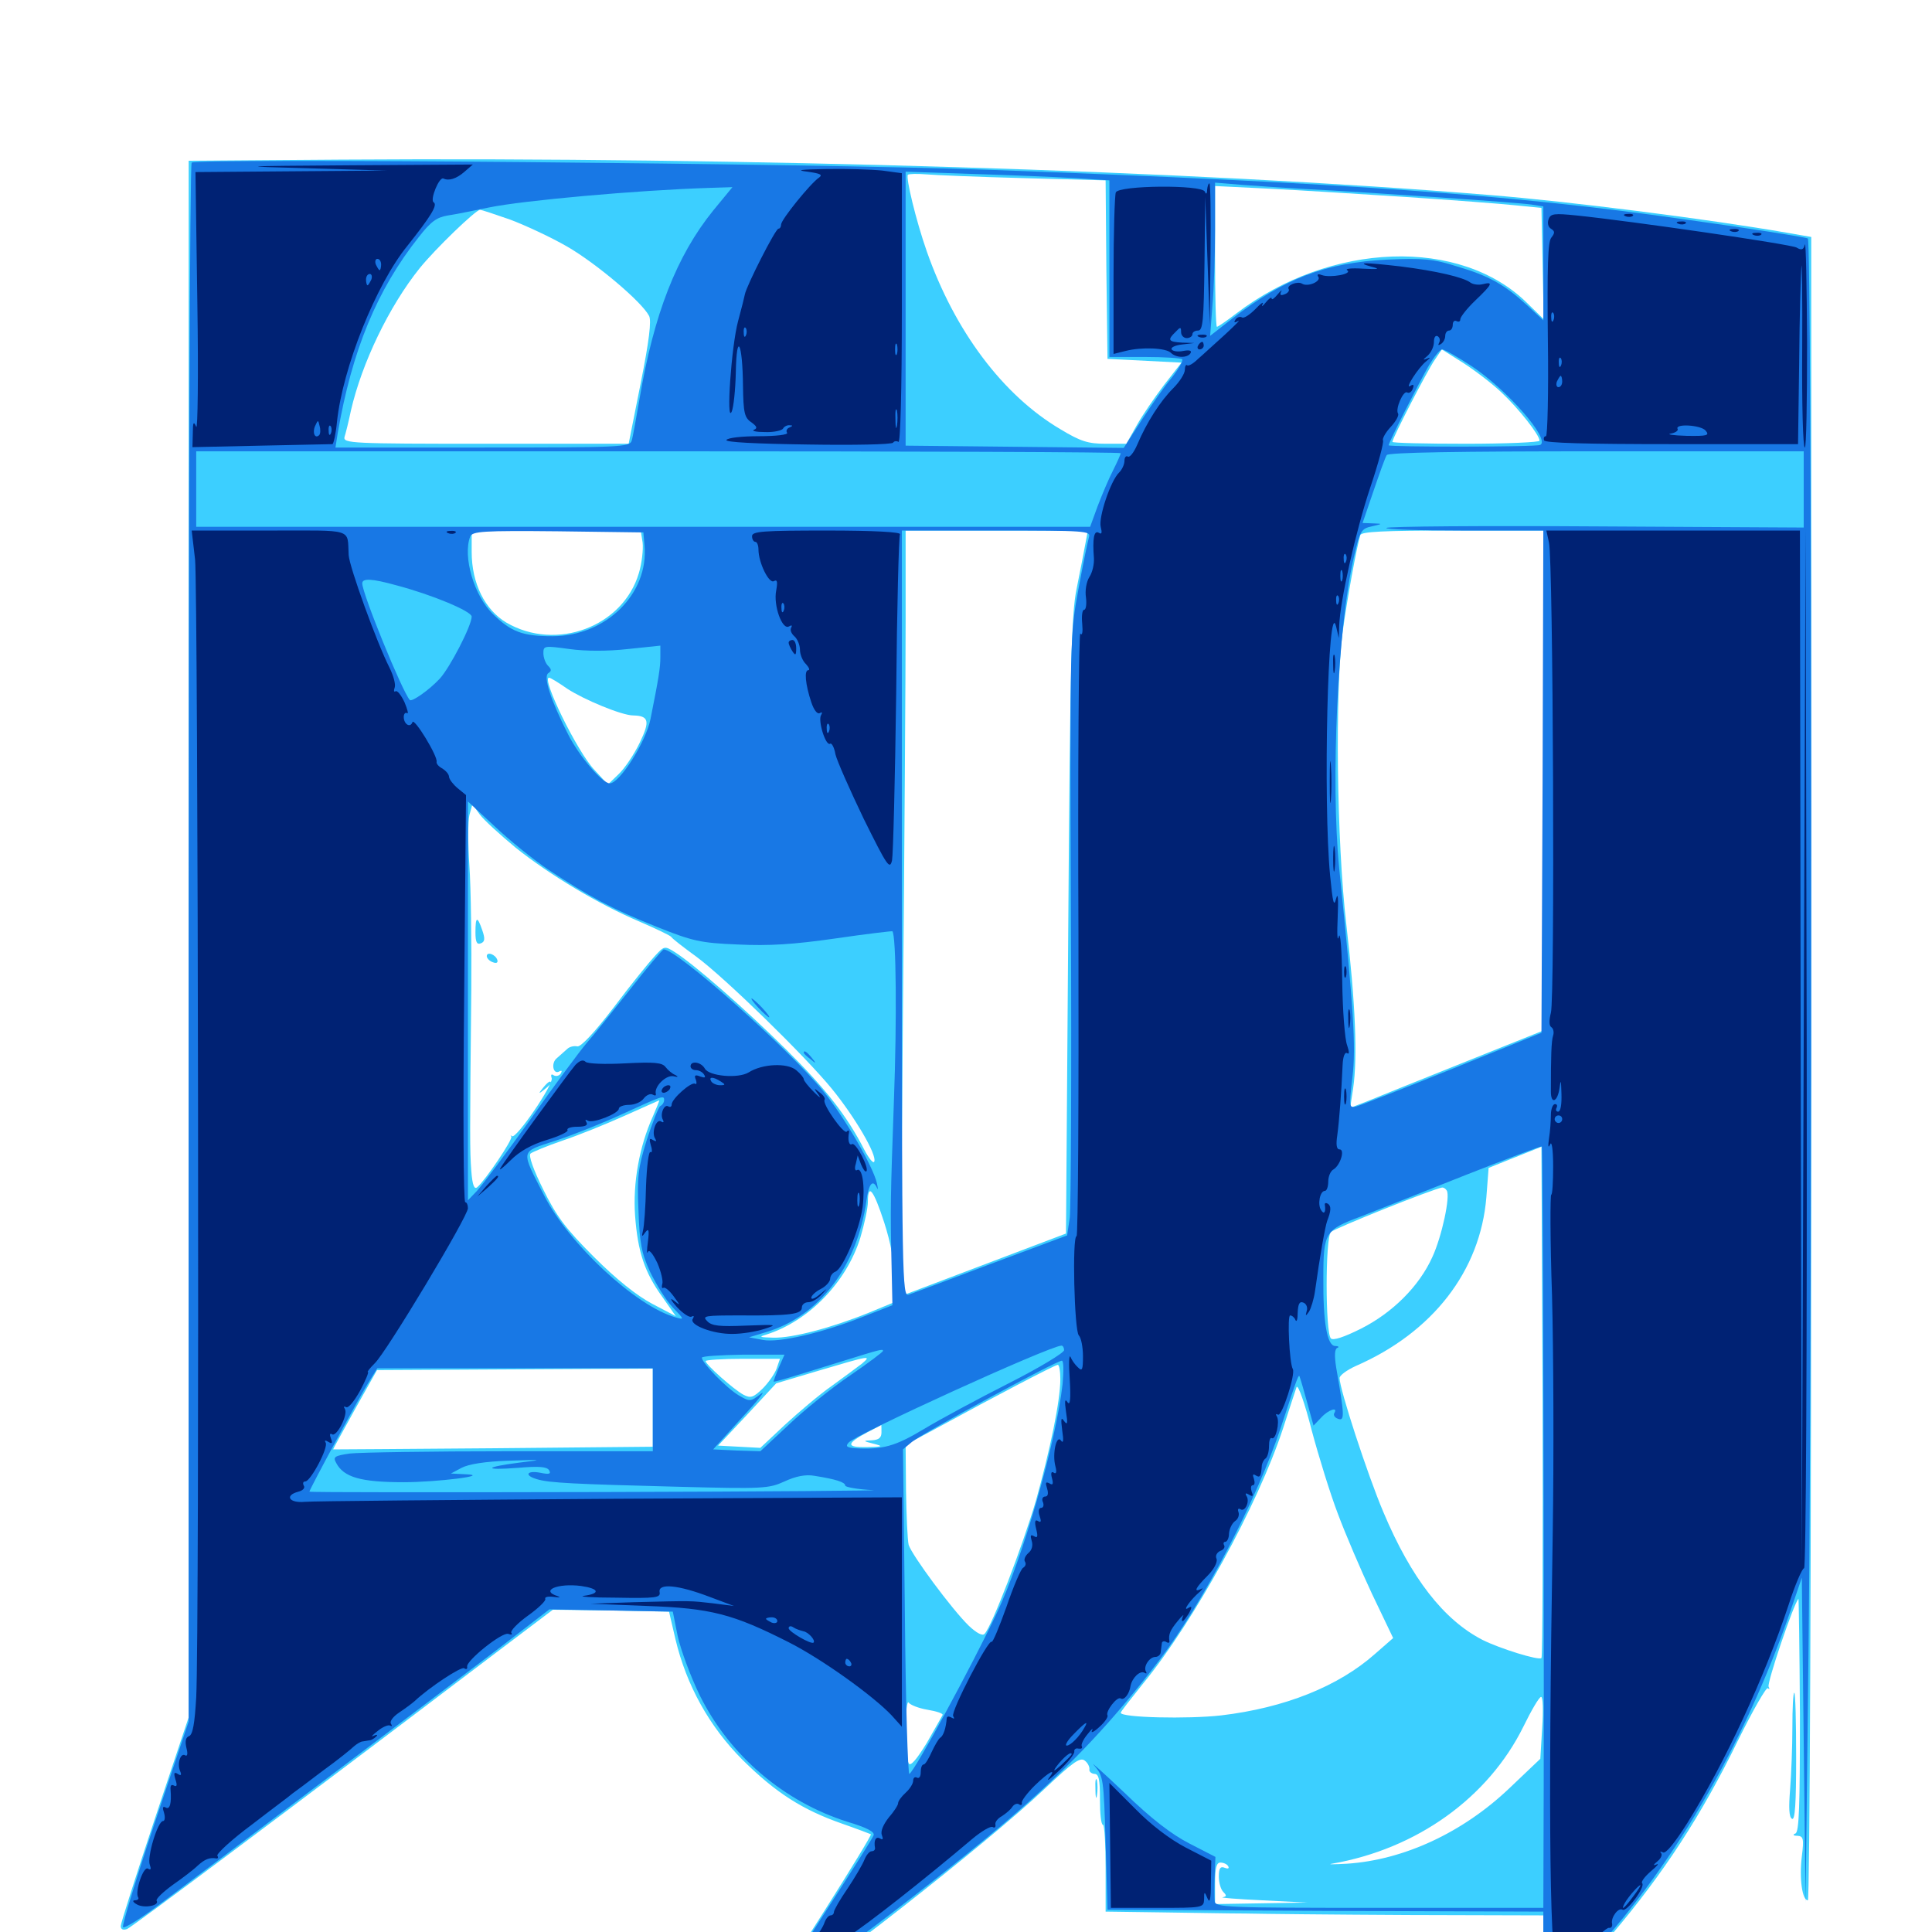 <svg xmlns="http://www.w3.org/2000/svg" viewBox="0 -1000 1000 1000">
	<path fill="#3ccfff" d="M176.367 -917.383L97.656 -916.797V-831.25V-428.516V-111.133L80.078 -58.398C70.508 -29.492 62.5 -4.492 62.5 -3.125C62.5 -1.367 63.672 -0.781 65.82 -1.562C68.555 -2.734 151.953 -65.039 250 -139.453L286.133 -166.797L316.211 -166.406L346.289 -165.82L349.609 -151.562C355.273 -127.734 367.188 -106.25 384.375 -89.062C401.562 -72.07 415.234 -63.281 435.938 -56.055C443.75 -53.32 450.391 -50.781 450.781 -50.586C451.172 -50.195 440.43 -32.617 426.953 -11.328C402.93 26.172 399.023 34.18 405.469 31.641C417.773 26.953 511.914 -46.68 540.82 -74.219C555.469 -88.086 559.18 -90.625 561.523 -88.672C563.086 -87.5 564.062 -85.352 563.867 -84.18C563.672 -83.008 564.844 -82.031 566.406 -81.836C568.75 -81.836 569.336 -79.102 569.336 -68.555C569.336 -61.328 569.922 -55.469 570.898 -55.469C571.68 -55.469 572.266 -45.312 572.266 -33.008V-10.547L601.172 -10.156C616.992 -9.961 636.523 -9.57 644.531 -9.57C652.539 -9.375 690.625 -8.984 729.102 -8.789L798.828 -8.594V13.867C798.828 26.172 799.609 36.328 800.391 36.328C802.344 36.328 820.312 17.578 834.375 1.172C861.133 -30.469 880.664 -60.352 899.414 -98.828C907.227 -114.648 914.258 -126.953 915.039 -126.172C916.016 -125.391 916.016 -125.781 915.43 -126.953C914.453 -128.711 928.32 -169.727 930.859 -172.461C931.055 -172.852 931.445 -145.898 931.641 -112.5C931.641 -65.234 931.25 -51.758 929.297 -50.977C927.734 -50.391 928.125 -49.805 930.273 -49.805C933.398 -49.609 933.789 -48.438 932.617 -39.062C931.25 -27.734 932.812 -16.406 935.742 -16.406C936.719 -16.406 937.5 -185.938 937.5 -446.875V-877.344L925.195 -879.492C884.766 -886.523 812.695 -895.703 771.484 -899.023C617.383 -911.719 386.133 -918.75 176.367 -917.383ZM529.688 -907.812L572.266 -906.641L572.656 -860.352L573.242 -814.258L592.383 -813.281L611.523 -812.305L602.539 -800.781C597.656 -794.336 591.211 -784.961 588.281 -779.688L583.008 -770.312H572.266C563.281 -770.312 559.375 -771.484 549.023 -777.734C519.141 -795.312 494.141 -828.711 479.688 -869.922C474.023 -886.133 468.75 -908.203 469.922 -909.57C470.508 -909.961 474.609 -910.156 479.102 -909.766C483.594 -909.375 506.445 -908.398 529.688 -907.812ZM727.539 -898.047C751.172 -896.484 776.758 -894.531 784.18 -893.75L797.852 -892.383L798.438 -863.477L799.023 -834.766L790.625 -842.969C756.055 -877.344 688.672 -875 639.844 -837.695C634.961 -833.984 630.469 -830.859 629.883 -830.859C629.297 -830.859 628.906 -847.266 628.906 -867.188V-903.711L656.836 -902.344C672.07 -901.562 703.906 -899.609 727.539 -898.047ZM264.062 -886.328C271.875 -883.398 285.352 -877.148 293.75 -872.266C308.594 -863.672 332.227 -843.75 335.938 -836.523C337.305 -834.18 335.938 -823.242 331.641 -801.758L325.391 -770.312H251.367C182.031 -770.312 177.539 -770.508 178.32 -773.828C178.906 -775.586 180.469 -781.836 181.641 -787.5C187.305 -812.109 201.367 -841.406 217.188 -861.133C225.391 -871.289 246.094 -891.211 248.438 -891.406C249.219 -891.406 256.25 -889.062 264.062 -886.328ZM777.148 -796.875C786.133 -788.477 796.875 -774.805 796.875 -771.875C796.875 -771.094 779.688 -770.312 758.789 -770.312C737.891 -770.312 720.703 -770.703 720.703 -771.289C720.703 -773.242 738.867 -808.398 742.578 -813.672L746.289 -819.141L757.422 -812.109C763.477 -808.203 772.461 -801.367 777.148 -796.875ZM332.617 -719.141C333.008 -715.625 332.227 -708.398 330.664 -703.32C322.461 -675.586 287.891 -662.695 262.109 -677.734C250.977 -684.375 244.141 -698.047 244.141 -714.258V-725.391H287.891H331.641ZM561.719 -718.164C560.938 -714.062 558.984 -703.711 557.227 -695.117C554.492 -681.836 553.906 -655.078 552.93 -520.508L551.758 -361.523L508.984 -345.312L466.211 -329.102L467.383 -479.883C468.164 -562.891 468.75 -651.953 468.75 -678.125V-725.391H515.82H563.086ZM798.828 -596.094V-466.602L757.422 -450C734.57 -440.82 712.109 -431.836 707.422 -429.883L698.828 -426.562L700.391 -436.719C702.734 -452.734 701.562 -480.859 696.875 -521.289C691.797 -564.844 691.016 -641.992 694.922 -672.656C697.266 -690.039 702.344 -717.578 704.102 -723.047C704.688 -724.805 716.016 -725.391 751.953 -725.391H798.828ZM293.555 -643.555C302.148 -637.891 321.875 -629.688 327.734 -629.688C335.938 -629.492 336.523 -626.758 331.055 -615.43C328.125 -609.375 323.242 -602.148 320.117 -599.219L314.648 -593.945L307.617 -601.562C298.633 -611.133 280.078 -649.219 284.18 -649.219C284.961 -649.219 289.062 -646.68 293.555 -643.555ZM266.797 -561.328C284.57 -547.07 310.156 -531.836 330.859 -523.047C339.453 -519.336 346.875 -515.82 347.461 -515.039C348.047 -514.062 353.906 -509.57 360.352 -504.883C375.195 -493.945 416.992 -453.125 430.664 -436.328C442.578 -421.68 453.906 -402.344 452.539 -398.828C452.148 -397.461 449.805 -400.195 447.266 -405.078C438.477 -422.266 427.539 -436.328 406.836 -456.836C385.742 -477.734 359.18 -500.977 349.219 -507.227C343.945 -510.547 343.75 -510.352 338.867 -505.078C336.133 -502.148 326.562 -490.43 317.773 -478.711C307.617 -465.43 300.586 -458.008 298.828 -458.398C297.07 -458.789 294.727 -458.203 293.555 -457.031C292.188 -455.859 289.844 -453.711 288.281 -452.344C284.961 -449.805 286.328 -443.359 289.648 -445.508C290.82 -446.094 291.016 -445.703 290.234 -444.336C289.453 -443.164 287.891 -442.773 286.719 -443.359C285.352 -444.336 284.961 -443.75 285.547 -441.992C286.719 -438.867 267.188 -410.352 265.039 -411.914C264.258 -412.5 264.062 -412.305 264.648 -411.719C265.625 -410.352 251.172 -389.062 247.07 -385.547C245.508 -384.18 244.531 -386.328 243.945 -393.945C243.164 -404.297 243.164 -412.109 243.945 -488.086C244.141 -511.719 243.75 -540.43 242.969 -551.758C242.188 -563.086 242.188 -575 242.969 -578.125L244.531 -583.789L248.242 -578.516C250.391 -575.586 258.789 -567.969 266.797 -561.328ZM337.891 -422.07C330.859 -406.445 327.539 -387.695 328.711 -370.898C330.078 -352.148 333.594 -341.406 342.969 -328.516L349.805 -318.75L337.5 -325.195C329.492 -329.492 319.141 -337.695 307.422 -349.414C292.969 -363.867 288.086 -370.312 281.25 -384.18C276.172 -394.336 273.438 -401.953 274.609 -402.93C275.586 -403.711 283.008 -406.836 291.016 -409.57C299.219 -412.305 313.672 -418.164 323.242 -422.461C333.008 -426.758 341.016 -430.469 341.211 -430.469C341.406 -430.469 339.844 -426.562 337.891 -422.07ZM797.852 -141.797C796.484 -140.43 776.367 -146.68 767.383 -151.172C747.266 -161.523 730.469 -183.008 716.016 -217.383C707.812 -236.719 693.359 -281.055 693.359 -286.719C693.359 -288.086 697.07 -290.82 701.758 -292.969C741.602 -310.352 766.211 -342.188 769.336 -380.273L770.508 -395.508L784.18 -400.977L797.852 -406.445L798.438 -274.609C798.633 -202.148 798.438 -142.188 797.852 -141.797ZM748.828 -383.789C750.781 -380.859 746.289 -359.961 741.406 -349.414C734.57 -334.18 720.703 -320.508 704.492 -312.305C695.508 -307.812 690.039 -306.055 688.867 -307.227C685.938 -310.156 685.938 -359.375 688.867 -362.305C690.82 -364.258 741.602 -384.57 746.484 -385.352C747.266 -385.352 748.242 -384.766 748.828 -383.789ZM457.617 -367.383C461.133 -356.445 462.891 -346.875 462.891 -338.477V-325.977L449.609 -320.508C430.273 -312.695 410.352 -307.422 400.391 -307.617C393.164 -307.812 392.578 -308.008 396.484 -309.18C418.359 -316.016 438.086 -336.133 445.312 -359.375C447.461 -366.602 449.219 -374.805 449.219 -377.93C449.219 -387.891 452.148 -384.18 457.617 -367.383ZM401.953 -291.602C400.977 -288.867 397.656 -284.18 394.727 -281.25C389.844 -276.562 388.477 -276.172 384.766 -278.125C379.688 -280.859 365.234 -293.75 365.234 -295.508C365.234 -296.094 373.828 -296.68 384.57 -296.68H403.711ZM446.094 -294.141C443.75 -292.383 436.719 -287.109 430.469 -282.617C424.023 -278.125 413.281 -268.945 406.25 -262.5L393.555 -250.586L382.617 -251.172L371.68 -251.758L386.719 -267.773L401.758 -283.984L424.023 -290.625C450.391 -298.438 451.367 -298.633 446.094 -294.141ZM548.828 -286.133C548.828 -275 543.555 -249.609 536.133 -223.047C529.492 -200.391 513.281 -157.812 509.57 -154.297C508.594 -153.125 505.469 -154.688 501.367 -158.594C492.578 -167.188 472.07 -194.922 470.312 -200.391C469.727 -202.93 469.141 -215.43 468.945 -228.516L468.75 -252.148L486.914 -261.914C514.062 -276.758 545.703 -293.359 547.461 -293.555C548.242 -293.75 548.828 -290.234 548.828 -286.133ZM337.891 -271.289V-251.172L255.469 -250.391C209.961 -250 172.656 -249.805 172.461 -249.805C172.266 -249.805 177.344 -258.984 183.594 -270.312L195.117 -290.82L266.602 -291.211L337.891 -291.602ZM692.578 -216.211C696.289 -206.25 704.297 -187.5 710.156 -175L721.094 -152.148L711.719 -143.945C692.773 -127.148 665.039 -116.016 632.031 -112.109C614.844 -110.156 580.078 -110.938 580.078 -113.477C580.078 -114.062 585.352 -120.703 591.602 -128.516C618.164 -160.938 651.172 -221.289 664.062 -260.547C667.383 -270.703 670.508 -280.469 671.094 -282.031C671.875 -283.594 675.391 -273.633 678.906 -259.766C682.617 -245.898 688.672 -226.367 692.578 -216.211ZM456.25 -258.594C456.25 -255.859 454.883 -254.688 451.172 -254.492C446.484 -254.297 446.68 -254.102 452.148 -252.734C457.422 -251.367 457.031 -251.172 448.633 -250.977C437.891 -250.781 437.891 -252.734 448.828 -258.594C452.734 -260.547 456.055 -262.305 456.055 -262.5C456.25 -262.5 456.25 -260.742 456.25 -258.594ZM798.242 -105.859L797.266 -89.648L781.25 -74.414C757.031 -51.367 726.562 -37.305 697.266 -35.352C690.234 -34.961 686.719 -34.961 689.453 -35.352C733.398 -42.969 770.312 -69.531 788.477 -106.25C792.578 -114.648 796.68 -121.68 797.656 -121.68C798.633 -121.875 798.828 -114.648 798.242 -105.859ZM480.078 -115.039C484.766 -114.258 488.281 -113.086 487.891 -112.305C487.5 -111.523 483.789 -105.078 479.688 -97.852C474.414 -89.258 471.289 -85.547 470.312 -87.305C469.531 -88.477 468.75 -96.68 468.75 -105.273C468.75 -113.867 469.531 -119.922 470.312 -118.75C471.094 -117.578 475.391 -115.82 480.078 -115.039ZM635.742 -33.984C636.328 -32.812 635.547 -32.617 633.984 -33.203C631.641 -34.18 630.859 -33.008 630.859 -28.711C630.859 -25.586 631.836 -22.07 633.203 -20.703C634.961 -18.945 634.961 -18.359 632.812 -17.969C631.25 -17.773 640.43 -16.992 653.32 -16.406L676.758 -15.234L652.93 -14.844L628.906 -14.453V-25.195C628.906 -33.203 629.688 -35.938 631.641 -35.938C633.203 -35.938 635.156 -35.156 635.742 -33.984ZM679.297 -32.617C681.055 -33.203 679.492 -33.594 675.781 -33.594C672.07 -33.594 670.508 -33.203 672.461 -32.617C674.219 -32.227 677.344 -32.227 679.297 -32.617ZM246.094 -517.383C246.094 -512.305 246.875 -510.938 248.828 -511.719C250.977 -512.5 251.172 -514.062 249.609 -518.555C247.07 -525.977 246.094 -525.781 246.094 -517.383ZM251.953 -505.078C251.953 -504.102 253.32 -502.539 255.078 -501.953C257.031 -501.172 257.812 -501.758 257.422 -503.125C256.445 -506.055 251.953 -507.617 251.953 -505.078ZM281.055 -436.914C278.516 -433.789 278.711 -433.594 281.836 -436.133C283.594 -437.5 285.156 -439.062 285.156 -439.453C285.156 -441.016 283.594 -440.039 281.055 -436.914ZM927.734 -105.859C927.734 -95.898 927.148 -81.445 926.562 -73.828C925.781 -64.453 925.977 -59.375 927.539 -58.594C929.102 -57.617 929.688 -66.406 929.688 -90.43C929.688 -108.789 929.297 -123.828 928.711 -123.828C928.125 -123.828 927.734 -115.625 927.734 -105.859ZM566.992 -74.023C566.992 -69.727 567.383 -68.164 567.773 -70.703C568.164 -73.047 568.164 -76.562 567.773 -78.516C567.188 -80.273 566.797 -78.32 566.992 -74.023Z"/>
	<path fill="#1878e5" d="M99.219 -915.82C98.242 -914.844 97.656 -733.008 97.656 -511.523V-108.984L80.078 -56.445C70.508 -27.734 63.086 -3.32 63.672 -2.539C64.258 -1.562 73.242 -7.227 83.594 -15.039C110.742 -35.352 226.758 -122.852 258.008 -146.68L284.375 -166.992L316.406 -166.406L348.242 -165.82L350.781 -153.125C352.344 -146.094 357.422 -132.227 362.305 -122.266C377.734 -91.211 405.859 -67.383 438.672 -57.031C449.023 -53.906 452.93 -51.758 452.148 -50C451.562 -48.438 441.406 -32.422 429.688 -14.258C405.273 23.633 401.367 30.469 404.297 30.469C409.766 30.469 489.258 -29.688 525.391 -61.133C555.273 -87.109 576.367 -109.57 600 -140.625C622.852 -170.508 650.781 -224.219 663.086 -261.523C672.07 -288.867 672.266 -289.258 672.852 -286.914C673.242 -285.938 675 -279.883 676.758 -273.438L679.883 -262.109L683.789 -266.211C687.5 -270.312 692.773 -272.07 690.625 -268.555C690.039 -267.578 690.82 -266.211 692.578 -265.625C696.094 -264.258 695.898 -267.578 691.602 -292.188C690.625 -298.438 690.82 -301.758 692.188 -302.344C693.359 -302.734 692.773 -303.32 691.016 -303.32C686.914 -303.516 684.766 -315.625 684.961 -338.672C684.961 -362.109 685.938 -363.477 704.297 -370.312C712.695 -373.633 737.109 -383.203 758.594 -391.797C779.883 -400.195 797.656 -406.836 798.047 -406.641C798.633 -406.055 799.219 -198.438 799.023 -77.539L798.828 -12.5H713.867C634.375 -12.5 628.906 -12.695 628.711 -16.016C628.516 -17.773 628.516 -23.828 628.711 -29.102L629.102 -38.867L615.82 -45.703C606.641 -50.391 596.094 -58.398 582.031 -72.07C570.703 -82.812 563.672 -89.062 566.406 -86.133C571.094 -80.664 571.289 -79.492 572.266 -46.094L573.242 -11.523L686.133 -10.938L798.828 -10.547V11.914C798.828 24.219 799.609 34.375 800.586 34.375C801.562 34.375 809.766 26.562 818.75 16.992C864.453 -30.859 902.734 -96.289 926.953 -166.797L932.617 -183.398L933.594 -99.414L934.57 -15.43L936.133 -150.195C938.086 -325 937.891 -875.391 935.742 -876.562C934.961 -877.148 906.641 -881.641 872.852 -886.328C783.203 -899.219 697.656 -905.273 511.719 -912.109C421.094 -915.43 101.562 -918.164 99.219 -915.82ZM556.25 -907.812L574.219 -906.641V-860.938V-815.234H592.383C602.539 -815.234 611.133 -814.648 611.914 -814.062C612.5 -813.281 610.156 -809.18 606.641 -804.688C602.93 -800.391 595.898 -790.234 590.82 -782.422L581.641 -768.164L525.195 -768.75L468.75 -769.336V-840.234V-911.133L503.516 -909.961C522.461 -909.375 546.289 -908.398 556.25 -907.812ZM675.781 -902.148C710.352 -900.391 786.133 -895.117 792.578 -894.141L798.828 -893.164V-863.672V-834.18L790.625 -841.797C778.711 -852.734 770.703 -857.227 754.102 -862.109C741.797 -866.016 736.719 -866.406 717.969 -865.625C686.328 -864.062 664.648 -855.859 637.891 -835.156L626.367 -826.172L627.539 -841.602C628.32 -850 628.906 -867.773 628.906 -881.055V-905.469L643.164 -904.297C650.781 -903.711 665.625 -902.734 675.781 -902.148ZM369.141 -891.016C350.195 -867.578 338.477 -837.5 331.055 -793.75C329.297 -783.594 327.539 -773.633 326.953 -771.875C325.977 -768.555 320.508 -768.359 249.805 -768.359H173.633L174.805 -775.781C182.227 -818.75 195.117 -850 216.797 -877.344C223.047 -885.352 225.977 -887.5 231.836 -888.477C235.938 -889.062 245.312 -891.016 252.93 -892.578C270.898 -896.289 330.078 -901.562 366.797 -902.734L379.102 -903.125ZM761.914 -810.352C780.078 -798.242 802.539 -772.656 797.266 -769.727C795.312 -768.555 718.75 -768.555 718.75 -769.531C718.75 -770.898 734.375 -801.758 739.648 -810.938C742.383 -815.43 745.312 -819.141 746.484 -819.141C747.656 -819.141 754.492 -815.234 761.914 -810.352ZM580.078 -765.43C580.078 -764.844 578.32 -760.938 576.172 -756.641C574.023 -752.539 570.508 -744.141 568.164 -738.086L564.258 -727.344H332.812H101.562V-746.875V-766.406H340.82C472.461 -766.406 580.078 -766.016 580.078 -765.43ZM933.594 -746.68V-726.953L826.367 -727.539C767.188 -727.93 718.359 -727.539 717.578 -726.758C716.797 -725.977 734.766 -725.391 757.422 -725.391H798.828L798.438 -595.312L797.852 -465.43L751.953 -446.875C726.758 -436.719 704.297 -427.93 702.148 -427.344C698.242 -426.367 698.242 -426.758 700 -442.383C701.953 -458.008 700.586 -478.32 693.164 -550.586C688.672 -595.703 692.383 -675.781 700.781 -711.719C703.906 -725.391 704.688 -726.367 709.961 -727.539C715.82 -728.906 715.82 -728.906 710.547 -729.102L705.273 -729.297L710.938 -745.898C714.062 -755.078 716.992 -763.281 717.773 -764.453C718.555 -765.82 755.664 -766.406 826.367 -766.406H933.594ZM333.594 -717.773C335.938 -692.773 313.672 -670.703 285.938 -670.703C270.703 -670.703 264.648 -672.852 255.273 -682.031C245.312 -691.602 239.453 -711.914 243.359 -722.266C244.531 -725 249.805 -725.391 288.867 -725L333.008 -724.414ZM563.672 -722.07C563.086 -720.117 560.547 -708.008 558.203 -695.117C553.906 -671.875 553.711 -669.922 554.297 -525.195C554.688 -444.727 554.297 -374.609 553.711 -369.727L552.344 -360.547L513.086 -345.898C491.406 -337.695 472.07 -330.469 470.312 -329.883C466.992 -328.516 466.797 -338.672 466.797 -526.953V-725.391H515.82C561.523 -725.391 564.648 -725.195 563.672 -722.07ZM205.078 -697.07C223.633 -692.188 244.141 -683.594 244.141 -680.859C244.141 -676.172 232.812 -654.297 227.539 -648.633C222.07 -642.773 213.086 -636.523 212.109 -637.695C208.203 -641.992 187.5 -692.773 187.5 -698.047C187.5 -700.781 192.383 -700.586 205.078 -697.07ZM325 -664.062L341.797 -665.82V-659.766C341.797 -654.492 341.016 -649.414 336.719 -627.93C334.375 -616.016 320.703 -594.531 315.625 -594.531C311.719 -594.531 299.805 -608.594 294.141 -619.727C285.156 -637.305 281.055 -649.805 283.789 -651.562C285.547 -652.734 285.547 -653.516 283.594 -655.469C282.422 -656.641 281.25 -659.57 281.25 -661.914C281.25 -665.82 281.836 -665.82 294.727 -664.062C303.32 -662.891 314.453 -662.891 325 -664.062ZM283.594 -550C304.883 -535.938 317.188 -529.297 339.844 -520.312C358.398 -512.891 362.5 -511.914 381.836 -511.133C398.047 -510.352 410.547 -511.133 432.422 -514.258C448.438 -516.602 461.719 -518.164 461.914 -517.969C463.867 -515.625 464.258 -472.07 462.695 -430.469C460.938 -380.078 460.742 -375.391 461.523 -342.773L461.914 -324.414L447.461 -318.75C425.977 -310.156 403.32 -304.883 394.922 -306.445L387.695 -307.812L396.68 -310.547C424.023 -318.75 443.555 -344.336 448.438 -378.32C449.609 -387.305 451.758 -389.844 453.906 -385.156C454.492 -383.789 454.492 -384.766 453.906 -387.5C451.758 -396.68 437.109 -421.68 426.172 -435.156C408.008 -457.422 350.391 -508.594 343.555 -508.594C342.969 -508.594 334.961 -499.219 325.977 -487.695C316.992 -476.367 306.836 -463.672 303.516 -459.961C300.195 -456.055 287.109 -438.477 274.609 -420.703C261.914 -402.93 249.414 -386.328 246.875 -383.594L242.188 -378.711V-482.031V-585.156L255.859 -572.461C263.281 -565.43 275.781 -555.273 283.594 -550ZM343.75 -430.664C343.75 -429.492 342.969 -428.125 341.797 -427.539C340.82 -426.953 337.695 -418.945 334.766 -409.961C330.273 -395.508 329.688 -390.82 330.469 -373.438C331.055 -356.641 332.031 -351.367 336.523 -341.602C339.648 -335.156 344.727 -326.953 348.242 -323.242C354.297 -316.992 354.297 -316.797 349.609 -318.164C329.297 -323.828 294.727 -355.859 281.836 -380.859C269.336 -405.273 268.945 -403.516 287.5 -409.57C296.484 -412.5 312.109 -418.75 322.266 -423.438C342.773 -432.812 343.75 -433.203 343.75 -430.664ZM550.781 -301.172C550.781 -299.805 537.891 -291.992 522.07 -283.984C506.25 -275.977 486.328 -265.234 477.93 -260.156C463.281 -251.367 456.836 -249.609 442.578 -250.391C438.281 -250.781 437.5 -251.367 439.258 -253.32C442.578 -257.422 543.164 -303.32 549.414 -303.516C550.195 -303.516 550.781 -302.344 550.781 -301.172ZM457.031 -300.781C457.031 -300.195 449.414 -294.531 440.039 -288.086C430.469 -281.641 416.211 -270.117 408.203 -262.5L393.555 -248.828L381.25 -249.219L369.141 -249.805L384.18 -266.406C392.578 -275.391 396.875 -281.055 393.75 -278.516C388.477 -274.414 388.086 -274.414 382.422 -277.734C376.367 -281.25 363.281 -294.531 363.281 -297.266C363.281 -298.047 372.852 -298.633 384.57 -298.828H406.055L403.125 -292.188C401.562 -288.477 400.391 -285.156 400.391 -284.961C400.391 -284.375 408.594 -286.914 435.547 -295.312C455.664 -301.562 457.031 -301.953 457.031 -300.781ZM550 -283.594C546.484 -253.125 529.492 -193.555 515.82 -164.844C503.125 -137.891 473.633 -83.594 470.703 -81.836C469.922 -81.25 468.75 -118.945 468.359 -165.43L467.383 -249.805L472.07 -253.711C476.953 -257.812 546.68 -295.703 549.609 -295.703C550.586 -295.703 550.586 -290.234 550 -283.594ZM337.891 -270.312V-248.828H263.867C223.242 -248.828 185.938 -248.242 181.055 -247.656C173.047 -246.484 172.266 -245.898 174.023 -242.773C177.93 -235.352 186.719 -232.812 208.984 -232.812C225.977 -232.812 254.492 -236.328 241.211 -236.914L233.398 -237.305L238.867 -240.234C242.578 -242.188 251.172 -243.555 263.281 -243.945C281.25 -244.531 281.641 -244.531 268.945 -242.969C250.586 -240.625 249.805 -238.867 267.969 -240.234C278.906 -241.211 283.008 -240.82 284.18 -239.062C285.352 -237.109 284.375 -236.719 279.688 -237.695C272.656 -239.062 271.094 -236.328 277.93 -234.375C284.18 -232.422 297.656 -231.836 350.586 -230.469C395.117 -229.297 397.852 -229.492 406.055 -233.203C411.914 -235.938 416.992 -236.914 421.484 -236.133C432.617 -234.375 437.5 -232.812 437.5 -231.055C437.5 -230.273 443.945 -229.102 451.758 -228.711C459.375 -228.516 397.07 -227.93 313.086 -227.734C228.906 -227.539 160.156 -227.539 160.156 -227.93C160.156 -229.102 186.133 -277.148 190.82 -284.57L195.312 -291.797H266.602H337.891ZM429.297 -247.461C432.227 -247.852 429.688 -248.242 423.828 -248.242C417.969 -248.242 415.43 -247.852 418.555 -247.461C421.484 -247.07 426.172 -247.07 429.297 -247.461ZM425.781 -242.969C425.781 -244.141 425 -244.922 423.828 -244.922C422.852 -244.922 421.875 -244.141 421.875 -242.969C421.875 -241.992 419.922 -241.016 417.578 -241.016C415.234 -241.016 413.867 -240.43 414.648 -239.844C416.406 -238.086 425.781 -240.82 425.781 -242.969ZM306.641 -242.188C306.641 -242.578 305.273 -242.969 303.516 -242.969C301.953 -242.969 301.172 -241.992 301.758 -241.016C302.93 -239.258 306.641 -240.039 306.641 -242.188ZM392.578 -478.32C395.117 -475.586 397.656 -473.438 398.047 -473.438C398.633 -473.438 397.07 -475.586 394.531 -478.32C391.992 -481.055 389.453 -483.203 389.062 -483.203C388.477 -483.203 390.039 -481.055 392.578 -478.32ZM416.016 -455.078C416.016 -454.688 417.578 -453.125 419.531 -451.758C422.461 -449.219 422.656 -449.414 420.117 -452.539C417.578 -455.664 416.016 -456.641 416.016 -455.078Z"/>
	<path fill="#002274" d="M160.156 -912.891L200.195 -911.719L150.586 -911.328L101.172 -910.938L102.148 -843.164C102.734 -805.664 102.344 -776.953 101.562 -779.102C100.195 -782.227 99.805 -781.445 99.805 -775.781L99.609 -768.555L135.352 -769.336C154.883 -769.727 171.484 -770.117 172.07 -770.117C172.656 -770.312 173.828 -775.391 174.414 -781.641C177.344 -809.57 194.531 -852.734 210.938 -872.852C222.852 -887.891 226.758 -893.945 224.414 -895.312C222.461 -896.68 227.344 -908.594 229.492 -907.617C232.227 -906.25 236.133 -907.422 240.234 -910.938L244.727 -914.844L182.422 -914.453C121.875 -914.062 121.289 -913.867 160.156 -912.891ZM232.031 -911.523C234.961 -911.914 232.031 -912.305 225.586 -912.305C219.141 -912.305 216.797 -911.914 220.312 -911.523C223.828 -911.133 229.102 -911.133 232.031 -911.523ZM197.266 -863.086C197.266 -861.523 196.875 -860.156 196.484 -860.156C196.094 -860.156 195.312 -861.523 194.531 -863.086C193.945 -864.648 194.336 -866.016 195.312 -866.016C196.484 -866.016 197.266 -864.648 197.266 -863.086ZM192.188 -855.273C191.406 -853.711 190.625 -852.344 190.234 -852.344C189.844 -852.344 189.453 -853.711 189.453 -855.273C189.453 -856.836 190.234 -858.203 191.406 -858.203C192.383 -858.203 192.773 -856.836 192.188 -855.273ZM165.234 -774.805C163.086 -772.656 161.523 -775.977 163.086 -779.492C164.648 -782.812 164.648 -782.812 165.43 -779.492C166.016 -777.539 165.82 -775.391 165.234 -774.805ZM171.289 -775.781C170.703 -774.219 170.117 -774.805 170.117 -776.953C169.922 -779.102 170.508 -780.273 171.094 -779.492C171.68 -778.906 171.875 -777.148 171.289 -775.781ZM417.969 -911.133C424.805 -910.156 425.977 -909.57 423.828 -908.008C419.531 -905.078 404.297 -886.328 404.297 -883.789C404.297 -882.617 403.711 -881.641 402.93 -881.641C401.367 -881.641 386.328 -851.953 385.547 -847.656C385.352 -846.484 383.789 -840.234 382.031 -833.789C378.516 -820.703 375.781 -780.469 378.711 -786.914C379.688 -789.062 380.664 -798.242 380.859 -807.422C381.25 -828.906 384.375 -822.656 384.57 -800.195C384.766 -786.328 385.352 -783.789 388.867 -781.445C391.797 -779.297 392.188 -778.32 390.234 -777.539C388.867 -776.953 391.406 -776.367 395.898 -776.367C400.391 -776.172 404.688 -777.148 405.273 -778.125C405.859 -779.297 407.617 -780.078 408.789 -779.883C410.547 -779.883 410.352 -779.492 408.594 -778.711C407.422 -778.32 406.641 -776.953 407.422 -775.977C408.008 -775 401.758 -774.219 392.773 -774.219C384.18 -774.219 376.758 -773.438 375.977 -772.266C375.391 -771.094 391.016 -770.312 418.164 -769.922C441.797 -769.531 461.719 -769.922 462.305 -770.898C462.695 -771.68 464.062 -771.875 465.039 -771.289C466.016 -770.508 466.797 -797.461 466.797 -840.234V-910.352L456.641 -911.719C450.977 -912.305 437.891 -912.695 427.734 -912.5C414.258 -912.305 411.523 -911.914 417.969 -911.133ZM449.805 -909.57C452.148 -909.961 450.195 -910.352 445.312 -910.352C440.43 -910.352 438.477 -909.961 441.016 -909.57C443.359 -909.18 447.266 -909.18 449.805 -909.57ZM386.133 -826.562C385.547 -825 384.961 -825.586 384.961 -827.734C384.766 -829.883 385.352 -831.055 385.938 -830.273C386.523 -829.688 386.719 -827.93 386.133 -826.562ZM464.258 -816.797C463.672 -815.43 463.281 -816.406 463.281 -819.141C463.281 -821.875 463.672 -822.852 464.258 -821.68C464.648 -820.312 464.648 -817.969 464.258 -816.797ZM464.258 -779.688C463.867 -777.148 463.477 -778.711 463.477 -783.008C463.281 -787.305 463.672 -789.258 464.258 -787.5C464.648 -785.547 464.648 -782.031 464.258 -779.688ZM624.805 -901.758C624.805 -899.609 624.219 -899.219 623.633 -900.781C622.266 -904.492 578.906 -904.102 577.539 -900.391C576.953 -898.828 576.367 -879.297 576.367 -857.227V-816.797L582.617 -818.359C591.211 -820.508 603.516 -819.922 606.055 -817.383C608.789 -814.648 614.648 -814.648 616.211 -817.188C616.992 -818.555 615.625 -818.945 612.5 -818.359C609.766 -817.773 607.031 -818.164 606.445 -819.141C605.859 -820.117 608.203 -821.289 611.719 -821.68L618.164 -822.461L611.914 -822.656C604.688 -823.047 604.102 -824.023 608.398 -828.125C610.938 -830.859 611.328 -830.859 611.328 -828.125C611.328 -826.367 612.695 -825 614.258 -825C615.82 -825 617.188 -825.977 617.188 -826.953C617.188 -828.125 618.555 -828.906 620.117 -828.906C622.656 -828.906 623.047 -834.18 623.438 -863.672L623.828 -898.242L625 -865.039L626.172 -831.836L626.562 -868.555C626.758 -888.672 626.562 -905.078 625.977 -905.078C625.391 -905.078 625 -903.516 624.805 -901.758ZM801.562 -886.523C800.781 -884.57 801.367 -882.422 802.734 -881.641C804.883 -880.273 804.883 -879.492 802.93 -876.953C801.172 -874.805 800.781 -861.914 801.172 -824.219C801.562 -796.68 800.977 -774.219 800.195 -774.219C799.219 -774.219 798.828 -773.242 799.219 -772.07C799.609 -770.703 820.898 -770.117 865.234 -770.117H930.664L931.25 -812.695C931.445 -836.133 932.031 -858.398 932.422 -862.109C932.617 -865.82 933.008 -846.289 932.812 -818.555C932.617 -791.016 933.203 -768.359 934.18 -768.359C934.961 -768.359 935.352 -792.773 935.352 -822.656C935.156 -852.344 934.766 -875.195 934.18 -873.438C933.594 -870.703 932.422 -870.312 929.883 -871.875C926.562 -873.633 844.531 -885.547 816.016 -888.477C804.492 -889.648 802.539 -889.453 801.562 -886.523ZM804.102 -834.375C803.516 -832.812 802.93 -833.398 802.93 -835.547C802.734 -837.695 803.32 -838.867 803.906 -838.086C804.492 -837.5 804.688 -835.742 804.102 -834.375ZM808.008 -810.938C807.422 -809.375 806.836 -809.961 806.836 -812.109C806.641 -814.258 807.227 -815.43 807.812 -814.648C808.398 -814.062 808.594 -812.305 808.008 -810.938ZM808.594 -802.539C808.594 -800.977 807.812 -799.609 806.641 -799.609C805.664 -799.609 805.273 -800.977 805.859 -802.539C806.641 -804.102 807.422 -805.469 807.812 -805.469C808.203 -805.469 808.594 -804.102 808.594 -802.539ZM882.812 -777.148C884.961 -774.609 883.789 -774.219 872.852 -774.414C866.016 -774.609 862.305 -775.195 864.844 -775.586C867.188 -775.977 868.75 -777.148 868.359 -777.93C866.602 -780.859 880.273 -780.078 882.812 -777.148ZM927.734 -776.172C927.734 -777.344 926.953 -778.125 925.977 -778.125C924.805 -778.125 923.438 -777.344 922.852 -776.172C922.266 -775.195 923.047 -774.219 924.609 -774.219C926.367 -774.219 927.734 -775.195 927.734 -776.172ZM841.406 -888.086C839.844 -888.672 840.43 -889.258 842.578 -889.258C844.727 -889.453 845.898 -888.867 845.117 -888.281C844.531 -887.695 842.773 -887.5 841.406 -888.086ZM868.75 -884.18C867.188 -884.766 867.773 -885.352 869.922 -885.352C872.07 -885.547 873.242 -884.961 872.461 -884.375C871.875 -883.789 870.117 -883.594 868.75 -884.18ZM896.094 -880.273C894.531 -880.859 895.117 -881.445 897.266 -881.445C899.414 -881.641 900.586 -881.055 899.805 -880.469C899.219 -879.883 897.461 -879.688 896.094 -880.273ZM907.812 -878.32C906.25 -878.906 906.836 -879.492 908.984 -879.492C911.133 -879.688 912.305 -879.102 911.523 -878.516C910.938 -877.93 909.18 -877.734 907.812 -878.32ZM709.961 -861.914C714.648 -860.742 713.672 -860.547 705.469 -860.938C699.609 -861.328 696.094 -860.938 697.266 -860.156C700.391 -858.203 688.477 -856.055 684.18 -857.617C682.227 -858.398 681.445 -858.008 682.422 -856.641C683.789 -854.297 676.953 -851.367 674.023 -853.125C671.68 -854.688 665.82 -852.344 666.992 -850.391C667.578 -849.609 666.602 -848.242 664.844 -847.656C662.891 -846.875 662.305 -847.266 663.086 -849.023C663.867 -850.195 662.891 -849.609 661.328 -847.656C659.57 -845.508 658.203 -844.531 658.203 -845.508C658.203 -846.484 656.836 -845.508 655.078 -843.359C653.516 -841.406 652.734 -841.016 653.516 -842.578C654.297 -844.141 652.539 -842.969 649.805 -840.039C646.875 -837.109 643.75 -834.961 642.773 -835.742C641.797 -836.328 640.234 -835.742 639.453 -834.57C638.477 -833.008 638.867 -832.812 640.82 -833.789C642.383 -834.766 639.258 -831.641 633.984 -826.758C628.711 -822.07 622.461 -816.211 619.922 -814.062C617.578 -811.719 615.039 -810.352 614.453 -810.938C613.867 -811.523 613.281 -810.352 613.281 -808.594C613.281 -806.641 610.547 -802.344 607.227 -799.023C600.586 -792.383 593.555 -781.445 588.672 -769.922C586.914 -765.82 584.766 -763.086 583.789 -763.672C582.812 -764.258 582.031 -763.281 582.031 -761.523C582.031 -759.766 580.859 -757.031 579.297 -755.469C574.805 -751.172 568.555 -732.227 569.727 -727.344C570.508 -724.219 570.312 -723.242 568.75 -724.219C566.211 -725.781 565.43 -721.094 566.211 -711.133C566.406 -708.008 565.43 -703.711 563.867 -701.367C562.305 -698.828 561.523 -694.336 562.109 -690.625C562.5 -687.305 562.109 -684.375 561.133 -684.375C560.156 -684.375 559.766 -681.055 560.156 -677.148C560.547 -672.852 560.156 -670.703 559.18 -672.07C558.398 -673.242 557.812 -603.516 558.203 -517.188C558.398 -430.859 558.008 -360.156 557.227 -360.156C554.883 -360.156 556.055 -311.133 558.398 -308.789C559.57 -307.617 560.547 -302.734 560.547 -298.047C560.547 -291.016 560.156 -290.039 558.008 -292.188C556.445 -293.555 554.688 -296.094 554.102 -297.656C553.32 -299.219 553.125 -293.945 553.711 -285.938C554.297 -275.781 553.906 -272.266 552.539 -274.219C551.172 -276.367 550.977 -274.805 551.758 -269.336C552.734 -263.281 552.539 -262.109 550.781 -264.453C549.219 -266.797 549.023 -265.625 549.805 -259.57C550.586 -254.492 550.391 -252.734 549.219 -254.297C546.875 -257.812 544.531 -247.461 546.289 -241.016C547.07 -238.086 546.68 -236.914 545.508 -237.695C544.141 -238.672 543.75 -237.5 544.531 -234.766C545.312 -231.836 544.922 -231.055 543.164 -232.227C541.211 -233.203 541.016 -232.617 541.992 -229.492C542.773 -226.953 542.383 -225.391 541.016 -225.391C539.648 -225.391 539.062 -224.023 539.844 -222.461C540.43 -220.898 540.039 -219.531 538.867 -219.531C537.695 -219.531 537.305 -217.773 538.086 -215.43C539.062 -212.5 538.867 -211.719 537.305 -212.695C535.742 -213.672 535.352 -212.5 536.328 -208.594C537.305 -204.688 537.109 -203.711 535.156 -204.883C533.398 -205.859 533.203 -205.273 533.984 -202.539C534.766 -200.195 534.18 -197.656 532.227 -196.094C530.664 -194.727 529.883 -192.773 530.469 -191.797C531.25 -190.625 530.859 -189.258 529.492 -188.477C528.32 -187.695 524.414 -178.516 520.898 -168.164C517.188 -157.812 513.867 -149.805 513.281 -150.195C511.719 -151.953 491.992 -114.062 493.359 -111.719C494.141 -110.352 493.945 -110.156 492.578 -110.938C491.211 -111.719 490.234 -111.719 490.039 -110.742C489.648 -105.469 488.281 -101.562 486.719 -100.586C485.742 -100 483.789 -96.484 482.227 -93.164C480.664 -89.648 478.906 -86.719 478.125 -86.719C477.148 -86.719 476.562 -84.961 476.562 -82.617C476.562 -80.469 475.781 -79.297 474.609 -79.883C473.633 -80.469 472.656 -79.883 472.656 -78.32C472.656 -76.758 470.898 -74.023 468.75 -72.07C466.602 -70.117 464.844 -67.773 464.844 -66.602C464.844 -65.625 462.695 -62.305 459.961 -59.18C457.227 -55.664 455.664 -52.148 456.445 -50.195C457.227 -48.047 457.031 -47.461 455.469 -48.438C453.32 -49.609 452.148 -47.461 452.93 -43.359C452.93 -42.383 452.148 -41.797 451.172 -41.797C450 -41.797 448.438 -39.844 447.461 -37.5C446.484 -34.961 442.578 -28.32 438.672 -22.461C434.766 -16.797 431.641 -11.328 431.641 -10.352C431.641 -9.375 430.859 -8.594 429.883 -8.594C428.906 -8.594 427.539 -7.031 426.758 -4.883C426.172 -2.93 423.633 1.172 420.898 4.297C418.359 7.227 416.602 10.352 417.188 11.328C417.773 12.109 416.797 13.477 415.039 14.062C412.891 15.039 412.5 16.016 414.062 17.773C415.039 18.945 415.234 20.898 414.453 21.875C411.914 25 420.898 17.773 426.562 12.305C429.688 9.18 435.547 4.688 439.258 2.148C448.633 -3.711 478.906 -27.539 503.32 -48.242C508.008 -52.148 512.891 -55.078 513.867 -54.297C514.844 -53.711 515.43 -54.297 515.234 -55.469C514.844 -56.836 516.406 -58.789 518.555 -59.961C520.703 -61.328 523.242 -63.477 524.023 -64.844C525 -66.211 526.562 -66.797 527.539 -66.016C528.516 -65.43 529.102 -65.82 528.906 -66.797C528.516 -67.773 531.641 -71.875 535.547 -75.781C543.164 -83.203 547.266 -85.156 542.773 -79.492C541.406 -77.539 543.945 -79.492 548.242 -83.594C552.734 -87.695 556.25 -92.188 556.055 -93.359C555.859 -94.531 556.836 -95.312 558.203 -94.922C559.766 -94.727 560.352 -95.117 559.961 -96.094C559.375 -96.875 560.742 -99.805 562.891 -102.344C565.039 -105.078 566.016 -105.859 565.234 -104.297C564.453 -102.734 566.211 -103.516 568.945 -106.055C571.875 -108.594 573.633 -111.328 573.242 -112.109C572.07 -114.062 578.125 -122.07 580.078 -120.898C581.836 -119.727 584.57 -123.242 585.156 -127.344C585.938 -131.445 590.039 -135.547 592.383 -134.18C593.359 -133.594 593.75 -133.789 593.164 -134.766C591.602 -137.305 594.922 -142.383 598.047 -142.383C599.414 -142.383 600.781 -143.555 600.781 -144.922C600.977 -146.094 601.172 -148.242 601.367 -149.414C601.367 -150.391 602.539 -150.781 603.516 -150.195C604.688 -149.414 605.469 -149.609 605.273 -150.586C604.688 -153.906 605.664 -156.25 609.57 -160.938C611.719 -163.672 613.086 -164.648 612.305 -163.477C611.719 -162.109 611.523 -160.938 612.109 -160.938C612.695 -160.938 614.062 -162.891 615.43 -165.039C617.188 -168.359 616.992 -168.945 614.844 -167.578C611.914 -165.82 616.211 -172.07 621.094 -176.172C622.656 -177.734 622.852 -178.32 621.68 -177.539C617.578 -175.586 618.75 -178.125 625 -184.375C628.32 -187.695 630.273 -191.406 629.688 -193.164C628.906 -194.727 629.883 -196.484 631.641 -197.266C633.398 -197.852 634.18 -199.219 633.594 -200.195C633.008 -201.172 633.398 -201.953 634.18 -201.953C635.156 -201.953 636.133 -203.906 636.133 -206.25C636.328 -208.789 637.695 -211.523 639.258 -212.695C640.82 -213.672 641.602 -215.82 641.016 -217.383C640.43 -218.945 641.016 -219.531 642.188 -218.75C644.531 -217.383 647.07 -223.047 645.117 -225.781C644.336 -227.148 644.922 -227.344 646.484 -226.367C648.438 -225.195 648.828 -225.586 647.852 -227.93C647.266 -229.883 647.461 -231.25 648.438 -231.25C649.414 -231.25 649.609 -232.617 649.023 -234.57C648.242 -236.719 648.438 -237.305 650 -236.328C652.148 -234.961 652.734 -235.742 653.125 -241.602C653.32 -242.773 654.102 -244.531 655.078 -245.117C656.055 -245.898 656.836 -248.633 656.836 -251.562C656.836 -254.297 657.422 -256.055 658.203 -255.664C660.352 -254.297 662.5 -264.062 660.938 -266.797C660.156 -267.969 660.352 -268.359 661.523 -267.773C663.477 -266.602 670.703 -288.867 669.141 -291.406C667.383 -294.531 666.211 -319.141 667.773 -319.141C668.75 -319.141 670.117 -317.969 670.508 -316.797C671.094 -315.43 671.68 -316.992 671.68 -320.508C671.875 -325.195 672.656 -326.562 674.609 -325.781C676.172 -325.195 676.953 -323.242 676.367 -321.484C675.586 -318.75 675.781 -318.555 677.539 -321.094C678.516 -322.656 680.078 -327.539 680.664 -331.836C683.203 -350.195 685.938 -365.234 686.914 -367.969C689.062 -373.438 689.062 -375.781 687.305 -376.953C686.328 -377.539 685.547 -377.344 685.742 -376.367C686.328 -372.656 685.352 -371.094 683.789 -373.633C681.836 -376.562 683.203 -383.594 685.742 -383.594C686.719 -383.594 687.5 -385.742 687.5 -388.477C687.5 -391.016 688.672 -393.945 690.234 -394.727C693.75 -396.875 696.289 -405.078 693.359 -405.078C691.797 -405.078 691.406 -407.422 692.188 -412.5C693.164 -419.727 694.336 -434.766 694.922 -448.633C695.117 -453.125 696.094 -455.664 697.266 -454.883C698.438 -454.102 698.438 -455.469 697.266 -458.984C696.094 -461.914 694.922 -476.953 694.727 -492.578C694.531 -508.398 693.75 -518.359 692.969 -515.234C692.188 -512.109 691.992 -516.602 692.383 -525.195C692.773 -534.57 692.578 -538.477 691.602 -534.961C690.43 -530.273 689.844 -532.617 688.477 -546.68C684.766 -584.57 687.305 -693.359 691.602 -675.586L692.969 -669.727L693.164 -675.977C693.555 -688.867 701.758 -725.195 709.18 -747.461C713.477 -760.156 716.406 -771.289 715.82 -772.07C715.43 -773.047 717.188 -776.172 719.727 -778.906C722.461 -781.836 724.219 -784.961 723.633 -785.938C722.07 -788.281 726.367 -798.047 728.32 -796.875C729.297 -796.289 730.664 -797.07 731.25 -798.828C732.031 -800.781 731.641 -801.367 729.883 -800.195C726.953 -798.438 733.984 -809.57 738.086 -812.891C740.625 -815.039 740.625 -815.234 738.281 -814.258C736.328 -813.477 736.523 -813.867 738.867 -815.82C740.625 -817.383 742.188 -820.508 742.188 -822.852C742.188 -825.391 742.969 -826.562 744.141 -825.977C745.312 -825.195 745.508 -823.828 744.922 -822.656C744.141 -821.289 744.531 -821.094 745.703 -821.875C747.07 -822.656 748.047 -824.609 748.047 -826.172C748.047 -827.734 749.023 -828.906 750 -828.906C751.172 -828.906 751.953 -830.273 751.953 -832.031C751.953 -833.594 752.93 -834.375 753.906 -833.789C755.078 -833.203 755.859 -833.594 755.859 -834.766C755.859 -835.938 759.375 -840.43 763.672 -844.531C772.461 -852.93 773.047 -854.297 767.578 -852.93C765.43 -852.344 762.5 -852.734 761.133 -853.711C757.617 -856.445 743.555 -859.766 724.805 -862.109C706.055 -864.258 701.562 -864.258 709.961 -861.914ZM696.68 -709.375C696.094 -707.812 695.508 -708.398 695.508 -710.547C695.312 -712.695 695.898 -713.867 696.484 -713.086C697.07 -712.5 697.266 -710.742 696.68 -709.375ZM694.727 -699.609C694.141 -698.242 693.75 -699.219 693.75 -701.953C693.75 -704.688 694.141 -705.664 694.727 -704.492C695.117 -703.125 695.117 -700.781 694.727 -699.609ZM692.773 -687.891C692.188 -686.328 691.602 -686.914 691.602 -689.062C691.406 -691.211 691.992 -692.383 692.578 -691.602C693.164 -691.016 693.359 -689.258 692.773 -687.891ZM561.328 -105.859C558.789 -101.172 554.102 -96.484 552.148 -96.484C550.977 -96.484 552.539 -99.219 555.664 -102.344C561.719 -108.594 563.672 -109.766 561.328 -105.859ZM554.688 -91.992C554.688 -91.602 552.344 -89.258 549.414 -86.523C545.508 -83.008 544.727 -82.812 546.875 -85.742C550.391 -90.43 554.688 -93.945 554.688 -91.992ZM620.703 -825.586C619.141 -826.172 619.727 -826.758 621.875 -826.758C624.023 -826.953 625.195 -826.367 624.414 -825.781C623.828 -825.195 622.07 -825 620.703 -825.586ZM620.117 -821.094C619.531 -820.117 619.922 -819.141 620.898 -819.141C622.07 -819.141 623.047 -820.117 623.047 -821.094C623.047 -822.266 622.656 -823.047 622.266 -823.047C621.68 -823.047 620.703 -822.266 620.117 -821.094ZM100.977 -710.352C102.539 -694.336 103.32 -153.906 101.562 -121.484C100.781 -108.008 99.805 -102.148 97.852 -101.367C96.094 -100.781 95.703 -98.633 96.484 -95.312C97.266 -92.383 97.07 -90.82 95.898 -91.406C93.555 -92.969 91.602 -87.5 93.164 -83.398C94.141 -81.25 93.75 -80.664 91.992 -81.836C90.039 -83.008 89.844 -82.227 90.82 -78.906C91.797 -75.977 91.602 -75 90.039 -75.781C88.672 -76.562 88.086 -75.781 88.281 -73.633C88.867 -66.602 87.891 -63.086 85.742 -64.453C84.18 -65.234 83.984 -64.453 84.961 -61.523C85.547 -59.375 85.352 -57.422 84.375 -57.422C81.641 -57.422 75.977 -38.672 77.539 -34.766C78.32 -32.617 78.125 -31.836 76.562 -32.812C74.219 -34.18 69.727 -20.898 71.484 -17.969C72.07 -17.188 71.289 -16.406 69.922 -16.406C68.359 -16.406 68.75 -15.43 70.898 -14.258C74.609 -12.109 82.812 -13.672 81.055 -16.211C80.664 -17.188 84.375 -20.703 89.453 -24.414C94.531 -27.93 100.391 -32.422 102.344 -34.375C106.055 -37.695 108.398 -38.672 111.914 -38.086C112.891 -37.891 113.086 -38.672 112.5 -39.453C111.914 -40.43 119.922 -47.852 130.469 -55.664C140.82 -63.672 150.391 -70.703 151.367 -71.68C152.539 -72.461 159.57 -77.734 166.992 -83.398C174.609 -88.867 181.836 -94.727 183.203 -96.094C184.57 -97.266 186.719 -98.633 187.695 -98.633C188.672 -98.828 190.234 -99.023 191.211 -99.219C192.188 -99.219 193.75 -100.195 194.727 -101.172C195.703 -102.148 195.117 -102.344 193.359 -101.562C191.797 -100.781 192.578 -101.758 195.312 -103.906C197.852 -106.055 200.977 -107.422 201.953 -106.836C202.93 -106.25 203.125 -106.641 202.344 -107.812C201.562 -108.984 203.516 -111.523 206.445 -113.477C209.375 -115.43 213.086 -118.164 214.648 -119.531C222.07 -126.562 238.672 -137.5 240.234 -136.523C241.406 -135.742 241.992 -136.133 241.797 -137.305C241.016 -140.234 259.961 -155.469 263.086 -154.297C264.648 -153.711 265.43 -153.906 264.648 -154.883C264.062 -155.859 267.969 -159.961 273.438 -163.867C278.906 -167.773 282.812 -171.68 282.227 -172.461C281.836 -173.438 283.789 -173.828 286.719 -173.438C289.648 -173.047 290.43 -173.242 288.672 -173.828C279.297 -176.758 288.672 -180.664 300.781 -179.102C310.156 -177.734 310.938 -175.195 302.344 -174.023C298.828 -173.633 306.25 -173.047 318.945 -173.047C339.844 -172.656 341.992 -173.047 341.406 -175.977C340.625 -180.664 350.977 -179.688 367.383 -173.438L379.883 -168.75L369.141 -170.117C357.031 -171.484 358.789 -171.484 328.125 -170.703L305.664 -169.922L334.961 -168.75C367.969 -167.578 379.297 -164.648 408.203 -150C425.586 -141.211 452.148 -122.07 461.523 -112.109L466.797 -106.25V-165.625V-225L316.016 -224.219C233.008 -223.633 161.719 -223.047 157.812 -222.656C149.609 -221.875 147.07 -225.977 154.492 -227.93C156.836 -228.516 158.008 -229.883 157.227 -231.055C156.641 -232.227 156.836 -233.203 158.008 -233.203C160.742 -233.203 170.117 -250.781 168.555 -253.32C167.773 -254.492 168.359 -254.688 169.922 -253.711C171.875 -252.539 172.266 -252.93 171.289 -255.469C170.508 -257.422 170.703 -258.398 171.875 -257.617C174.219 -256.055 180.273 -267.773 178.516 -270.703C177.734 -271.875 177.93 -272.266 179.102 -271.68C180.273 -270.898 183.398 -274.805 186.328 -280.078C189.258 -285.547 191.016 -289.844 190.43 -289.844C189.844 -289.844 191.406 -291.797 193.945 -294.336C199.805 -299.805 242.188 -370.312 242.188 -374.609C242.188 -376.367 241.602 -377.734 240.82 -377.734C239.844 -377.734 239.648 -425.195 240.234 -483.008L241.211 -588.477L236.914 -591.992C234.57 -593.945 232.617 -596.484 232.422 -597.852C232.422 -599.219 230.859 -600.977 229.102 -602.148C227.148 -603.125 225.781 -604.688 225.977 -605.664C226.758 -608.398 214.258 -628.906 213.477 -626.172C212.305 -623.047 208.984 -625.195 208.984 -628.906C208.984 -630.469 209.766 -631.445 210.742 -630.859C211.523 -630.273 210.938 -632.812 209.375 -636.523C207.617 -640.234 205.664 -642.773 204.688 -642.188C203.906 -641.602 203.711 -642.578 204.297 -644.141C204.883 -645.703 203.711 -650.195 201.562 -654.492C195.117 -667.188 180.859 -706.445 180.469 -712.695C179.688 -726.758 183.789 -725.391 139.453 -725.391H99.219ZM337.695 -177.734C338.086 -178.125 332.227 -178.516 324.609 -178.516C316.797 -178.516 310.547 -177.734 310.547 -176.562C310.547 -175 335.938 -175.977 337.695 -177.734ZM390.039 -165.625C390.82 -166.211 389.648 -166.797 387.5 -166.602C385.352 -166.602 384.766 -166.016 386.328 -165.43C387.695 -164.844 389.453 -165.039 390.039 -165.625ZM402.344 -160.938C402.344 -159.961 400.977 -159.57 399.414 -160.156C397.852 -160.938 396.484 -161.719 396.484 -162.109C396.484 -162.5 397.852 -162.891 399.414 -162.891C400.977 -162.891 402.344 -162.109 402.344 -160.938ZM415.82 -155.664C418.359 -155.273 422.266 -150.977 421.094 -149.805C419.922 -148.633 408.203 -155.469 408.203 -157.227C408.203 -158.398 409.375 -158.594 410.742 -157.617C411.914 -156.836 414.258 -156.055 415.82 -155.664ZM440.43 -139.453C441.016 -138.477 440.625 -137.5 439.648 -137.5C438.477 -137.5 437.5 -138.477 437.5 -139.453C437.5 -140.625 437.891 -141.406 438.281 -141.406C438.867 -141.406 439.844 -140.625 440.43 -139.453ZM232.031 -724.023C230.469 -724.609 231.055 -725.195 233.203 -725.195C235.352 -725.391 236.523 -724.805 235.742 -724.219C235.156 -723.633 233.398 -723.438 232.031 -724.023ZM389.258 -722.461C389.258 -720.898 390.039 -719.531 391.016 -719.531C391.797 -719.531 392.578 -717.773 392.578 -715.625C392.578 -708.789 398.047 -697.656 400.586 -699.219C402.344 -700.195 402.539 -698.828 401.758 -694.336C400.195 -686.719 404.883 -673.633 408.398 -675.781C409.766 -676.562 410.156 -676.367 409.57 -675.195C408.789 -674.023 409.57 -672.07 411.133 -670.703C412.695 -669.336 414.062 -666.211 414.062 -663.672C414.062 -661.328 415.43 -657.812 417.188 -656.25C418.75 -654.492 419.336 -653.125 418.359 -653.125C416.211 -653.125 416.797 -645.898 419.922 -636.523C421.289 -632.422 423.047 -630.273 424.219 -630.859C425.586 -631.641 425.781 -631.25 425 -629.883C423.242 -627.148 427.344 -613.672 429.688 -615.039C430.469 -615.625 431.836 -613.086 432.422 -609.57C433.203 -606.25 439.844 -591.211 447.07 -576.172C459.18 -551.758 460.547 -549.609 461.719 -554.688C462.305 -557.812 463.281 -596.68 463.867 -641.016C464.258 -685.352 465.234 -722.461 465.82 -723.438C466.602 -724.609 452.344 -725.391 428.125 -725.391C394.922 -725.391 389.258 -725 389.258 -722.461ZM405.664 -683.984C405.078 -682.422 404.492 -683.008 404.492 -685.156C404.297 -687.305 404.883 -688.477 405.469 -687.695C406.055 -687.109 406.25 -685.352 405.664 -683.984ZM429.102 -621.484C428.516 -619.922 427.93 -620.508 427.93 -622.656C427.734 -624.805 428.32 -625.977 428.906 -625.195C429.492 -624.609 429.688 -622.852 429.102 -621.484ZM801.758 -719.141C803.906 -709.961 804.883 -483.008 802.734 -475.781C801.758 -471.875 801.758 -469.141 802.93 -468.359C803.906 -467.773 804.492 -465.82 803.906 -464.062C802.93 -461.133 802.734 -452.734 802.734 -434.961C802.734 -428.125 806.25 -429.688 807.227 -436.914C807.812 -441.602 808.008 -441.016 808.203 -433.984C808.398 -428.516 807.812 -424.609 806.445 -424.609C805.469 -424.609 805.078 -425.586 805.664 -426.562C806.25 -427.734 805.859 -428.516 804.883 -428.516C803.711 -428.516 802.734 -425.977 802.734 -422.852C802.734 -419.727 802.344 -414.258 801.758 -410.742C801.172 -406.641 801.367 -405.469 802.344 -407.617C803.125 -409.766 803.906 -405.273 803.906 -396.289C803.906 -388.281 803.516 -381.641 802.93 -381.641C802.344 -381.641 802.344 -358.203 803.32 -329.492C804.102 -300.586 804.297 -245.898 803.711 -207.812C801.172 -54.688 802.148 18.945 806.641 21.68C807.617 22.266 813.281 16.992 819.531 10.156C825.586 3.125 831.641 -2.344 832.812 -2.148C833.984 -1.953 834.766 -2.93 834.375 -4.492C833.789 -7.617 837.695 -12.891 839.844 -11.523C841.992 -10.156 851.758 -23.438 850 -25.195C849.219 -25.977 851.367 -28.711 854.492 -31.445C857.812 -34.18 858.984 -35.742 857.422 -34.961C855.469 -34.18 855.664 -34.766 857.812 -36.523C859.766 -38.086 860.547 -40.039 859.766 -40.82C858.984 -41.797 859.375 -41.797 860.742 -41.211C862.109 -40.234 866.992 -46.289 873.633 -56.836C892.773 -87.5 913.477 -132.031 925.781 -169.336C929.102 -179.688 932.812 -188.281 933.789 -188.281C934.766 -188.281 935.352 -295.117 935.156 -457.422L934.57 -726.367L933.594 -458.789L932.617 -191.211L932.031 -458.398L931.641 -725.391H866.016H800.391ZM808.594 -420.703C808.594 -419.727 807.812 -418.75 806.641 -418.75C805.664 -418.75 804.688 -419.727 804.688 -420.703C804.688 -421.875 805.664 -422.656 806.641 -422.656C807.812 -422.656 808.594 -421.875 808.594 -420.703ZM845.312 -18.359C841.016 -12.5 838.477 -10.352 841.016 -15.039C842.773 -18.164 848.047 -24.219 849.023 -24.219C849.414 -24.219 847.852 -21.68 845.312 -18.359ZM408.203 -667.383C408.203 -666.406 409.18 -664.453 410.156 -662.891C411.719 -660.547 412.109 -660.742 412.109 -664.453C412.109 -666.797 411.328 -668.75 410.156 -668.75C409.18 -668.75 408.203 -668.164 408.203 -667.383ZM690.039 -656.055C690.039 -651.758 690.43 -650.195 690.82 -652.734C691.211 -655.078 691.211 -658.594 690.82 -660.547C690.234 -662.305 689.844 -660.352 690.039 -656.055ZM688.281 -595.508C688.281 -585.938 688.477 -581.641 688.867 -586.133C689.258 -590.625 689.258 -598.633 688.867 -603.711C688.477 -608.789 688.281 -605.273 688.281 -595.508ZM690.039 -555.469C690.039 -549.609 690.43 -547.07 690.82 -550.195C691.211 -553.125 691.211 -557.812 690.82 -560.938C690.43 -563.867 690.039 -561.328 690.039 -555.469ZM695.703 -496.875C695.703 -494.141 696.094 -493.164 696.68 -494.531C697.07 -495.703 697.07 -498.047 696.68 -499.414C696.094 -500.586 695.703 -499.609 695.703 -496.875ZM697.852 -472.461C697.852 -468.164 698.242 -466.602 698.633 -469.141C699.023 -471.484 699.023 -475 698.633 -476.953C698.047 -478.711 697.656 -476.758 697.852 -472.461ZM297.852 -448.828C294.141 -444.531 261.523 -399.805 258.984 -395.312C258.008 -393.75 260.352 -395.508 264.258 -399.414C268.945 -404.102 275.195 -407.617 283.008 -409.961C289.453 -411.914 294.336 -414.258 293.75 -415.039C293.164 -416.016 295.508 -416.797 298.828 -416.797C302.93 -416.797 304.492 -417.578 303.516 -419.141C302.734 -420.508 302.93 -420.703 304.297 -419.922C306.836 -418.359 320.312 -423.633 320.312 -426.172C320.312 -427.148 322.656 -428.125 325.586 -428.125C328.32 -428.125 331.836 -429.492 333.203 -431.445C334.57 -433.203 336.719 -434.18 337.891 -433.398C339.062 -432.812 339.648 -432.812 339.453 -433.789C338.477 -437.5 344.531 -443.555 348.438 -442.969C350.977 -442.383 351.367 -442.578 349.609 -443.555C348.047 -444.141 345.703 -446.094 344.531 -447.656C342.773 -450 338.867 -450.391 323.633 -449.609C312.891 -449.023 304.102 -449.414 303.125 -450.391C301.758 -451.758 300 -450.977 297.852 -448.828ZM357.422 -448.047C357.422 -447.07 358.594 -446.094 360.156 -446.094C361.719 -446.094 363.672 -445.117 364.453 -443.75C365.43 -442.188 364.844 -441.992 362.5 -442.773C359.766 -443.945 359.18 -443.359 360.156 -441.211C360.742 -439.453 360.547 -438.477 359.766 -439.062C357.812 -440.234 347.656 -431.25 347.656 -428.32C347.656 -427.148 346.875 -426.758 345.898 -427.344C343.75 -428.711 341.406 -423.047 343.164 -420.312C343.75 -419.141 343.359 -418.75 342.188 -419.531C339.648 -421.094 337.109 -413.867 339.062 -410.742C340.039 -409.18 339.648 -408.984 337.891 -409.961C336.133 -411.133 335.938 -410.352 336.914 -407.031C337.695 -404.688 337.5 -403.125 336.719 -403.711C335.742 -404.297 334.766 -396.289 334.375 -385.938C334.18 -375.391 333.398 -365.234 332.812 -363.086C332.031 -359.766 332.227 -359.57 333.984 -362.109C335.742 -364.453 336.133 -363.477 335.352 -357.227C334.766 -352.93 334.766 -350.586 335.352 -351.953C335.938 -353.516 337.891 -351.172 340.234 -346.289C342.188 -341.797 343.359 -336.719 342.773 -335.352C342.383 -333.789 342.578 -333.008 343.359 -333.398C344.141 -333.984 346.484 -332.031 348.633 -329.102C352.344 -324.023 352.344 -324.023 348.633 -326.953C346.484 -328.516 347.266 -326.953 350.391 -323.438C353.516 -320.117 357.031 -317.773 358.008 -318.555C359.18 -319.141 359.375 -318.75 358.594 -317.383C356.445 -314.258 369.141 -309.375 379.297 -309.57C383.984 -309.57 391.211 -310.742 395.508 -312.109C402.734 -314.453 402.148 -314.453 386.133 -313.867C372.461 -313.281 368.359 -313.672 366.016 -316.211C363.281 -318.945 364.844 -319.141 383.203 -319.141C408.984 -318.945 415.039 -319.727 415.039 -323.242C415.039 -324.805 416.602 -325.977 418.359 -325.977C420.312 -325.977 423.242 -327.734 425.195 -329.883C428.711 -333.594 428.711 -333.594 424.414 -330.078C421.875 -327.93 419.922 -327.148 419.922 -328.32C419.922 -329.297 422.07 -331.445 424.805 -332.812C427.539 -334.18 429.688 -336.719 429.688 -338.086C429.688 -339.453 430.859 -341.211 432.422 -341.797C436.328 -343.359 444.922 -363.477 446.484 -375.195C447.852 -386.133 446.289 -396.094 443.555 -394.336C442.578 -393.75 442.188 -395.312 442.969 -397.656L443.945 -401.953L445.703 -397.266C446.68 -394.922 447.852 -393.164 448.438 -393.75C450 -395.312 442.969 -408.984 441.016 -407.812C439.453 -406.836 438.672 -409.961 439.453 -413.867C439.648 -414.844 439.062 -415.234 438.281 -414.258C436.719 -412.695 425.586 -428.516 426.758 -430.664C427.344 -431.445 426.172 -433.203 424.219 -434.57C421.094 -437.109 421.094 -436.914 423.633 -433.398C425.195 -431.25 424.219 -431.836 421.289 -434.766C418.359 -437.695 416.016 -440.625 416.016 -441.406C416.016 -442.188 414.258 -444.336 412.109 -446.094C407.422 -450 394.531 -449.414 387.5 -444.922C382.031 -441.602 366.992 -442.969 364.844 -446.875C362.891 -450.391 357.422 -451.172 357.422 -448.047ZM373.047 -440.234C375.586 -438.672 375.586 -438.281 372.656 -438.281C370.898 -438.281 368.75 -439.258 368.164 -440.234C366.602 -442.773 369.141 -442.773 373.047 -440.234ZM444.727 -376.367C444.141 -374.414 443.75 -375.586 443.75 -378.711C443.75 -382.031 444.141 -383.398 444.727 -382.227C445.117 -380.859 445.117 -378.125 444.727 -376.367ZM360.352 -325.391C360.938 -325.977 359.961 -327.148 358.008 -327.734C355.273 -328.906 355.078 -328.711 356.836 -326.758C358.203 -325.391 359.766 -324.805 360.352 -325.391ZM342.773 -436.328C342.188 -435.352 342.383 -434.375 343.555 -434.375C344.531 -434.375 346.094 -435.352 346.68 -436.328C347.266 -437.5 347.07 -438.281 345.898 -438.281C344.922 -438.281 343.359 -437.5 342.773 -436.328ZM695.703 -432.422C695.703 -428.711 696.094 -427.148 696.68 -429.102C697.07 -430.859 697.07 -433.984 696.68 -435.938C696.094 -437.695 695.703 -436.133 695.703 -432.422ZM251.758 -386.133L247.07 -380.664L252.539 -385.352C257.422 -389.844 258.789 -391.406 257.227 -391.406C256.836 -391.406 254.492 -389.062 251.758 -386.133ZM574.609 -44.727L575 -12.5H599.023C622.656 -12.5 623.047 -12.5 623.242 -16.992C623.242 -21.094 623.438 -21.094 625 -17.383C626.172 -14.648 626.758 -16.797 626.758 -25.195L626.953 -36.914L613.672 -43.75C605.469 -48.047 595.703 -55.469 587.5 -63.867L574.219 -77.148Z"/>
</svg>